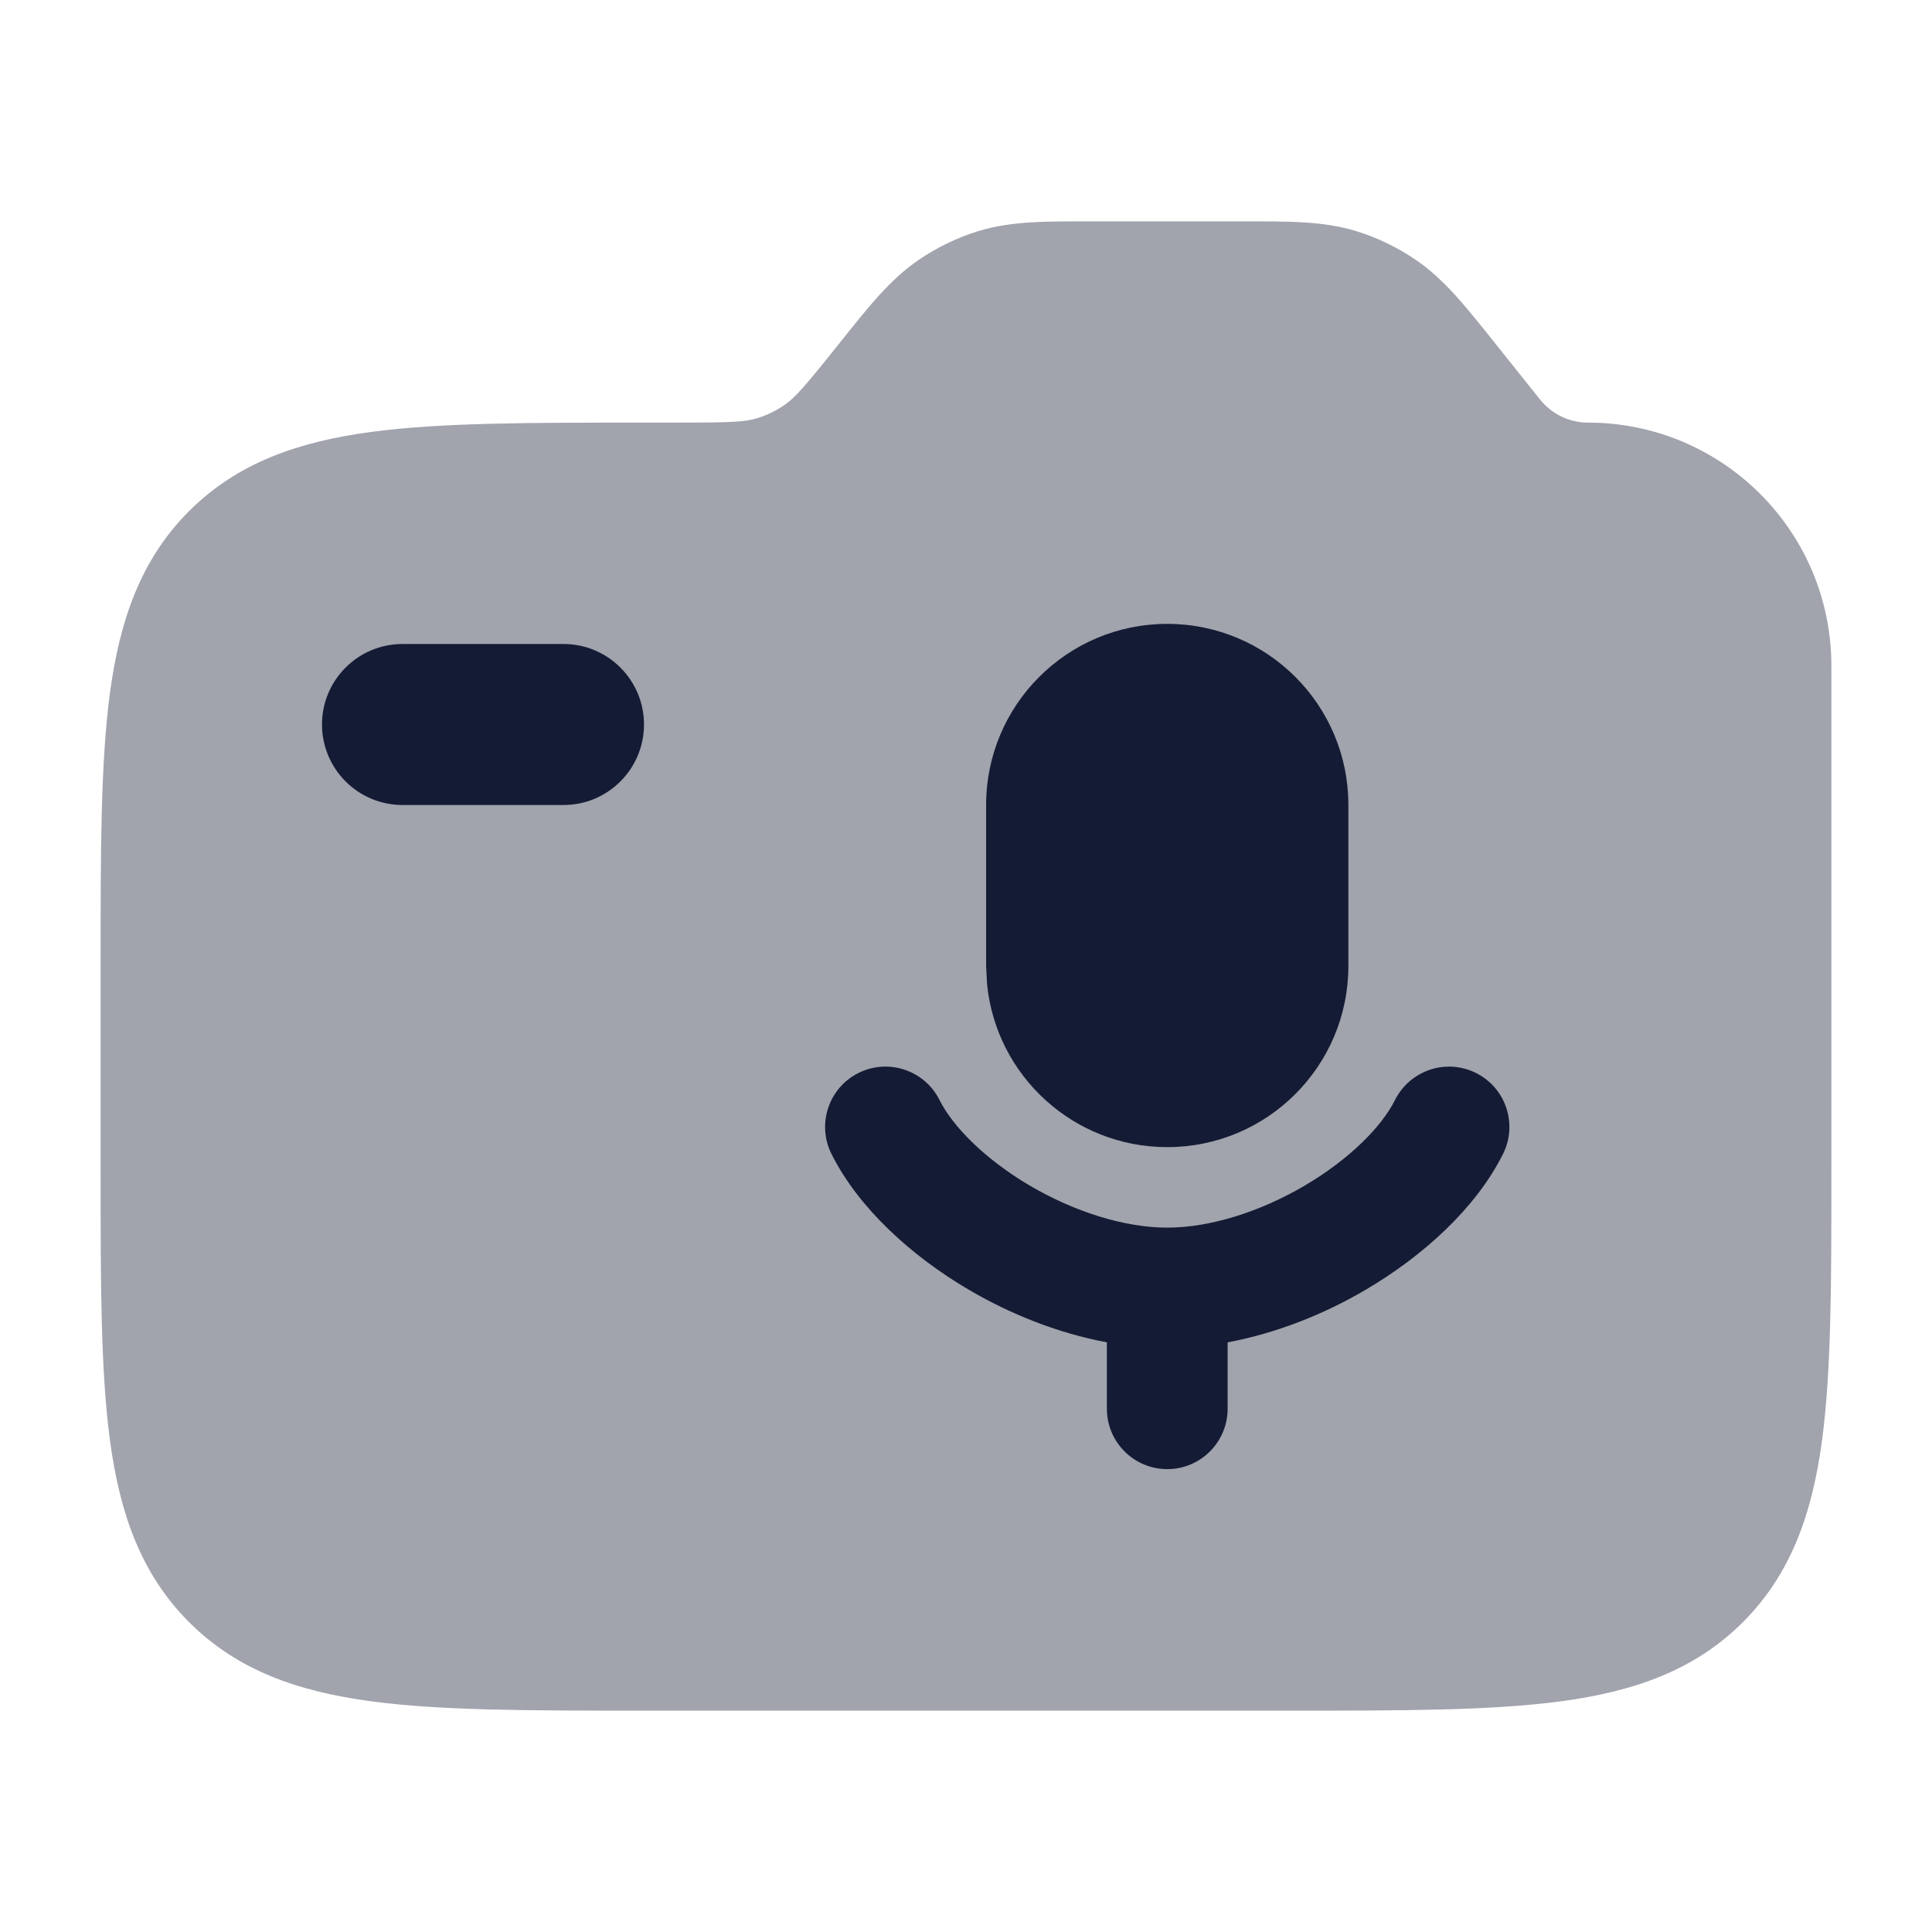 <svg width="24" height="24" viewBox="0 0 24 24" fill="none" xmlns="http://www.w3.org/2000/svg">
<path opacity="0.4" d="M22.75 14.565V14.5V8.272C22.75 6.603 21.397 5.25 19.727 5.25C19.495 5.25 19.276 5.144 19.131 4.963L18.586 4.281C18.224 3.828 17.95 3.475 17.587 3.228C17.359 3.073 17.11 2.952 16.847 2.871C16.427 2.742 15.979 2.75 15.399 2.75H13.601C13.021 2.75 12.573 2.742 12.153 2.871C11.89 2.952 11.641 3.073 11.413 3.228C11.05 3.475 10.776 3.828 10.414 4.281C9.994 4.807 9.875 4.942 9.742 5.033C9.639 5.104 9.526 5.159 9.406 5.195C9.252 5.243 9.072 5.25 8.399 5.25H8L7.936 5.25C6.572 5.25 5.473 5.25 4.608 5.366C3.708 5.487 2.951 5.747 2.349 6.349C1.747 6.951 1.487 7.708 1.366 8.608C1.25 9.473 1.25 10.573 1.25 11.936V12V14.5V14.564C1.25 15.928 1.25 17.027 1.366 17.892C1.487 18.792 1.747 19.549 2.349 20.151C2.951 20.753 3.708 21.013 4.608 21.134C5.473 21.25 6.572 21.25 7.936 21.25H8H16H16.064C17.427 21.25 18.527 21.25 19.392 21.134C20.292 21.013 21.049 20.753 21.651 20.151C22.253 19.549 22.513 18.792 22.634 17.892C22.75 17.027 22.75 15.928 22.75 14.565Z" fill="#141B34"/>
<path d="M7 8C7.552 8 8 8.448 8 9C8 9.552 7.552 10 7 10H5C4.448 10 4 9.552 4 9C4 8.448 4.448 8 5 8H7Z" fill="#141B34"/>
<path d="M13.75 16.675V17.5C13.75 17.914 14.086 18.25 14.5 18.25C14.914 18.25 15.25 17.914 15.25 17.5V16.675C15.86 16.561 16.454 16.323 16.966 16.021C17.679 15.602 18.335 15.008 18.671 14.335C18.856 13.964 18.706 13.514 18.335 13.329C17.965 13.144 17.515 13.295 17.329 13.665C17.166 13.992 16.769 14.398 16.206 14.729C15.652 15.054 15.032 15.25 14.5 15.25C13.968 15.25 13.349 15.054 12.794 14.729C12.232 14.398 11.835 13.992 11.671 13.665C11.486 13.294 11.035 13.144 10.664 13.329C10.294 13.514 10.144 13.965 10.329 14.335C10.666 15.008 11.321 15.602 12.034 16.021C12.547 16.323 13.14 16.561 13.75 16.675Z" fill="#141B34"/>
<path d="M14.5 14.25C15.743 14.25 16.75 13.242 16.75 12V10C16.75 8.757 15.743 7.75 14.5 7.75C13.258 7.75 12.25 8.757 12.25 10V12L12.262 12.23C12.377 13.365 13.335 14.25 14.5 14.25Z" fill="#141B34"/>
</svg>
